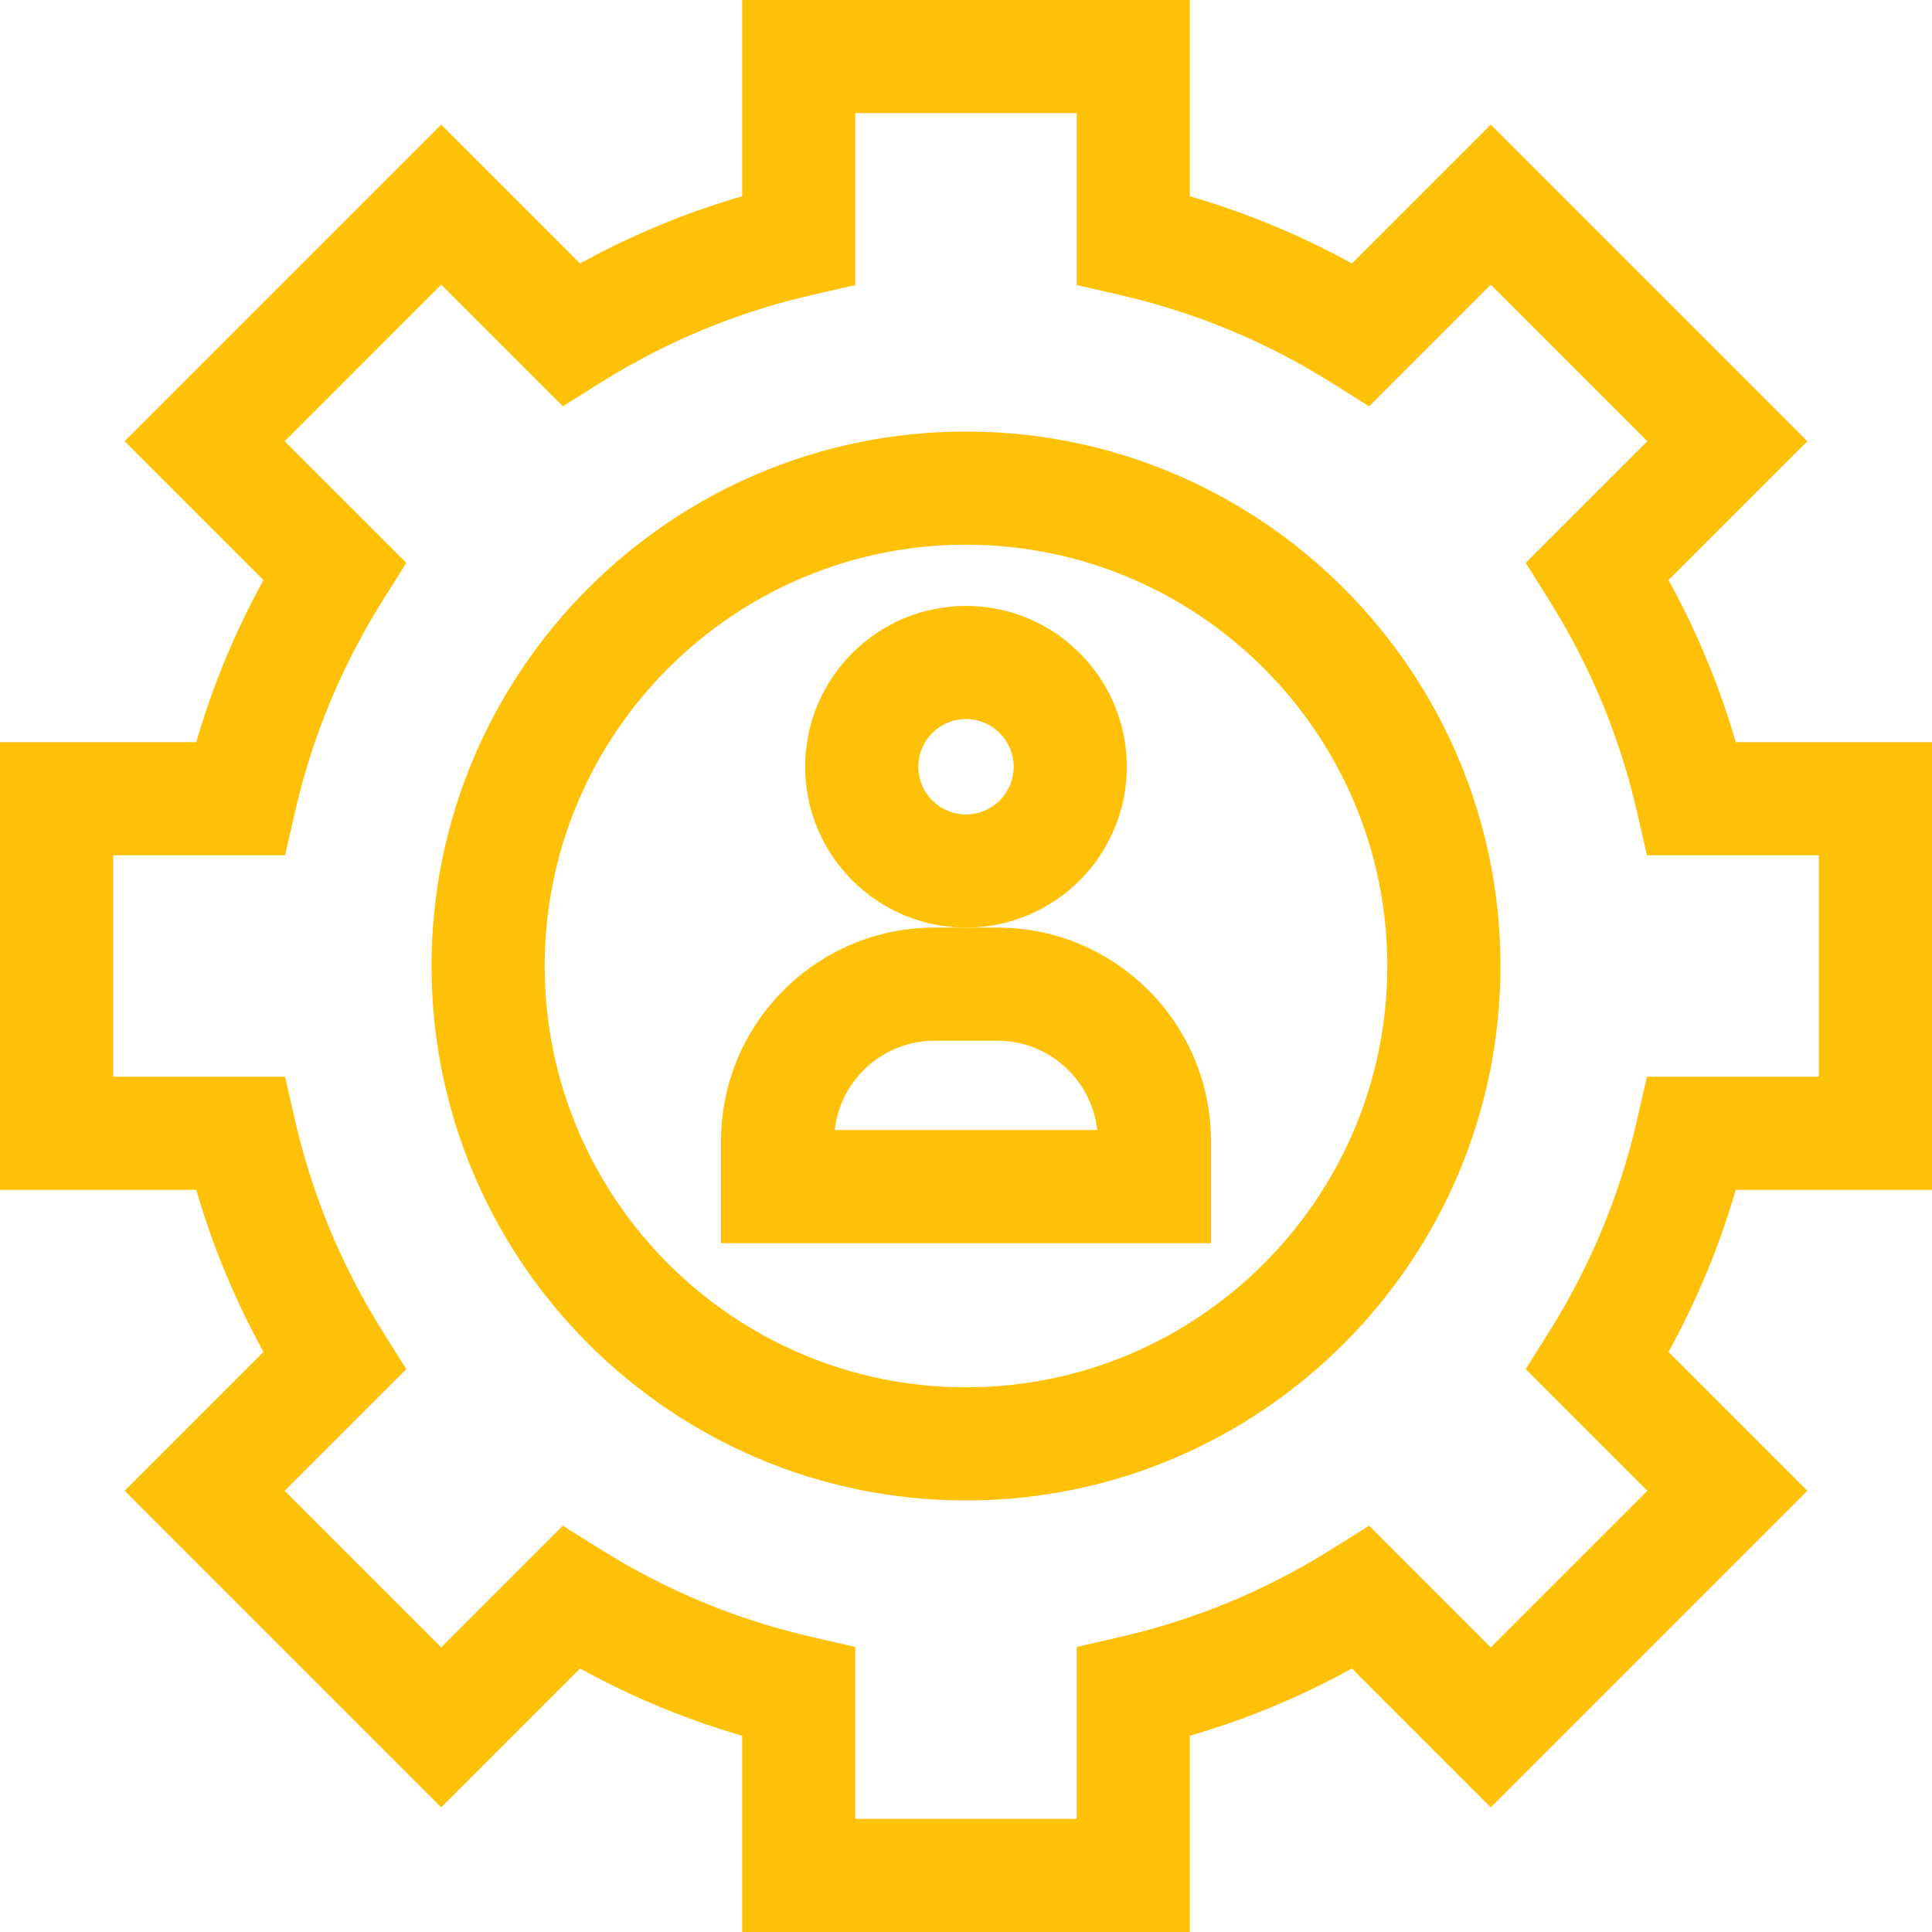 <?xml version="1.0"?>
<svg xmlns="http://www.w3.org/2000/svg" xmlns:xlink="http://www.w3.org/1999/xlink" xmlns:svgjs="http://svgjs.com/svgjs" version="1.1" width="512" height="512" x="0" y="0" viewBox="0 0 512.256 512.256" style="enable-background:new 0 0 512 512" xml:space="preserve" class=""><g><g xmlns="http://www.w3.org/2000/svg"><path d="m256.128 114.42c-78.138 0-141.708 63.57-141.708 141.708s63.57 141.708 141.708 141.708 141.708-63.57 141.708-141.708-63.57-141.708-141.708-141.708zm0 253.416c-61.596 0-111.708-50.112-111.708-111.708s50.112-111.708 111.708-111.708 111.708 50.112 111.708 111.708-50.112 111.708-111.708 111.708z" fill="#ffc107" data-original="#000000" style="" class=""/><path d="m512.256 315.484v-118.713h-52.036c-4.334-14.931-10.3-29.312-17.824-42.969l36.813-36.813-83.942-83.942-36.813 36.813c-13.657-7.524-28.038-13.489-42.97-17.823v-52.037h-118.713v52.037c-14.931 4.333-29.312 10.299-42.97 17.823l-36.813-36.813-83.942 83.942 36.813 36.813c-7.524 13.657-13.49 28.038-17.824 42.969h-52.035v118.713h52.036c4.334 14.931 10.3 29.312 17.824 42.969l-36.813 36.813 83.942 83.942 36.813-36.813c13.657 7.524 28.038 13.489 42.97 17.823v52.037h118.713v-52.037c14.932-4.334 29.313-10.299 42.97-17.823l36.813 36.813 83.942-83.942-36.813-36.813c7.524-13.657 13.49-28.038 17.824-42.969zm-75.473 79.783-41.517 41.516-32.251-32.251-10.124 6.345c-17.254 10.813-36.015 18.594-55.763 23.126l-11.645 2.672v45.581h-58.713v-45.581l-11.645-2.672c-19.748-4.532-38.509-12.313-55.763-23.126l-10.124-6.345-32.251 32.251-41.517-41.516 32.253-32.251-6.346-10.125c-10.814-17.253-18.595-36.014-23.127-55.762l-2.673-11.645h-45.577v-58.713h45.58l2.673-11.645c4.532-19.748 12.313-38.508 23.127-55.762l6.346-10.125-32.253-32.251 41.517-41.516 32.251 32.251 10.124-6.345c17.255-10.814 36.016-18.595 55.762-23.126l11.646-2.672v-45.58h58.713v45.581l11.645 2.672c19.748 4.532 38.509 12.313 55.763 23.126l10.124 6.345 32.251-32.251 41.517 41.516-32.253 32.251 6.346 10.125c10.814 17.253 18.595 36.014 23.127 55.762l2.673 11.645h45.58v58.713h-45.58l-2.673 11.645c-4.532 19.748-12.313 38.508-23.127 55.762l-6.346 10.125z" fill="#ffc107" data-original="#000000" style="" class=""/><path d="m256.128 245.942c23.515 0 42.645-19.13 42.645-42.645 0-23.514-19.13-42.645-42.645-42.645s-42.645 19.13-42.645 42.645 19.13 42.645 42.645 42.645zm0-55.289c6.973 0 12.645 5.672 12.645 12.645s-5.672 12.645-12.645 12.645-12.645-5.672-12.645-12.645 5.672-12.645 12.645-12.645z" fill="#ffc107" data-original="#000000" style="" class=""/><path d="m264.477 245.944h-16.697c-31.214 0-56.607 25.394-56.607 56.607v27.072h129.912v-27.072c-.001-31.213-25.395-56.607-56.608-56.607zm-43.145 53.679c1.462-13.298 12.766-23.679 26.447-23.679h16.697c13.682 0 24.985 10.38 26.447 23.679z" fill="#ffc107" data-original="#000000" style="" class=""/></g></g></svg>
